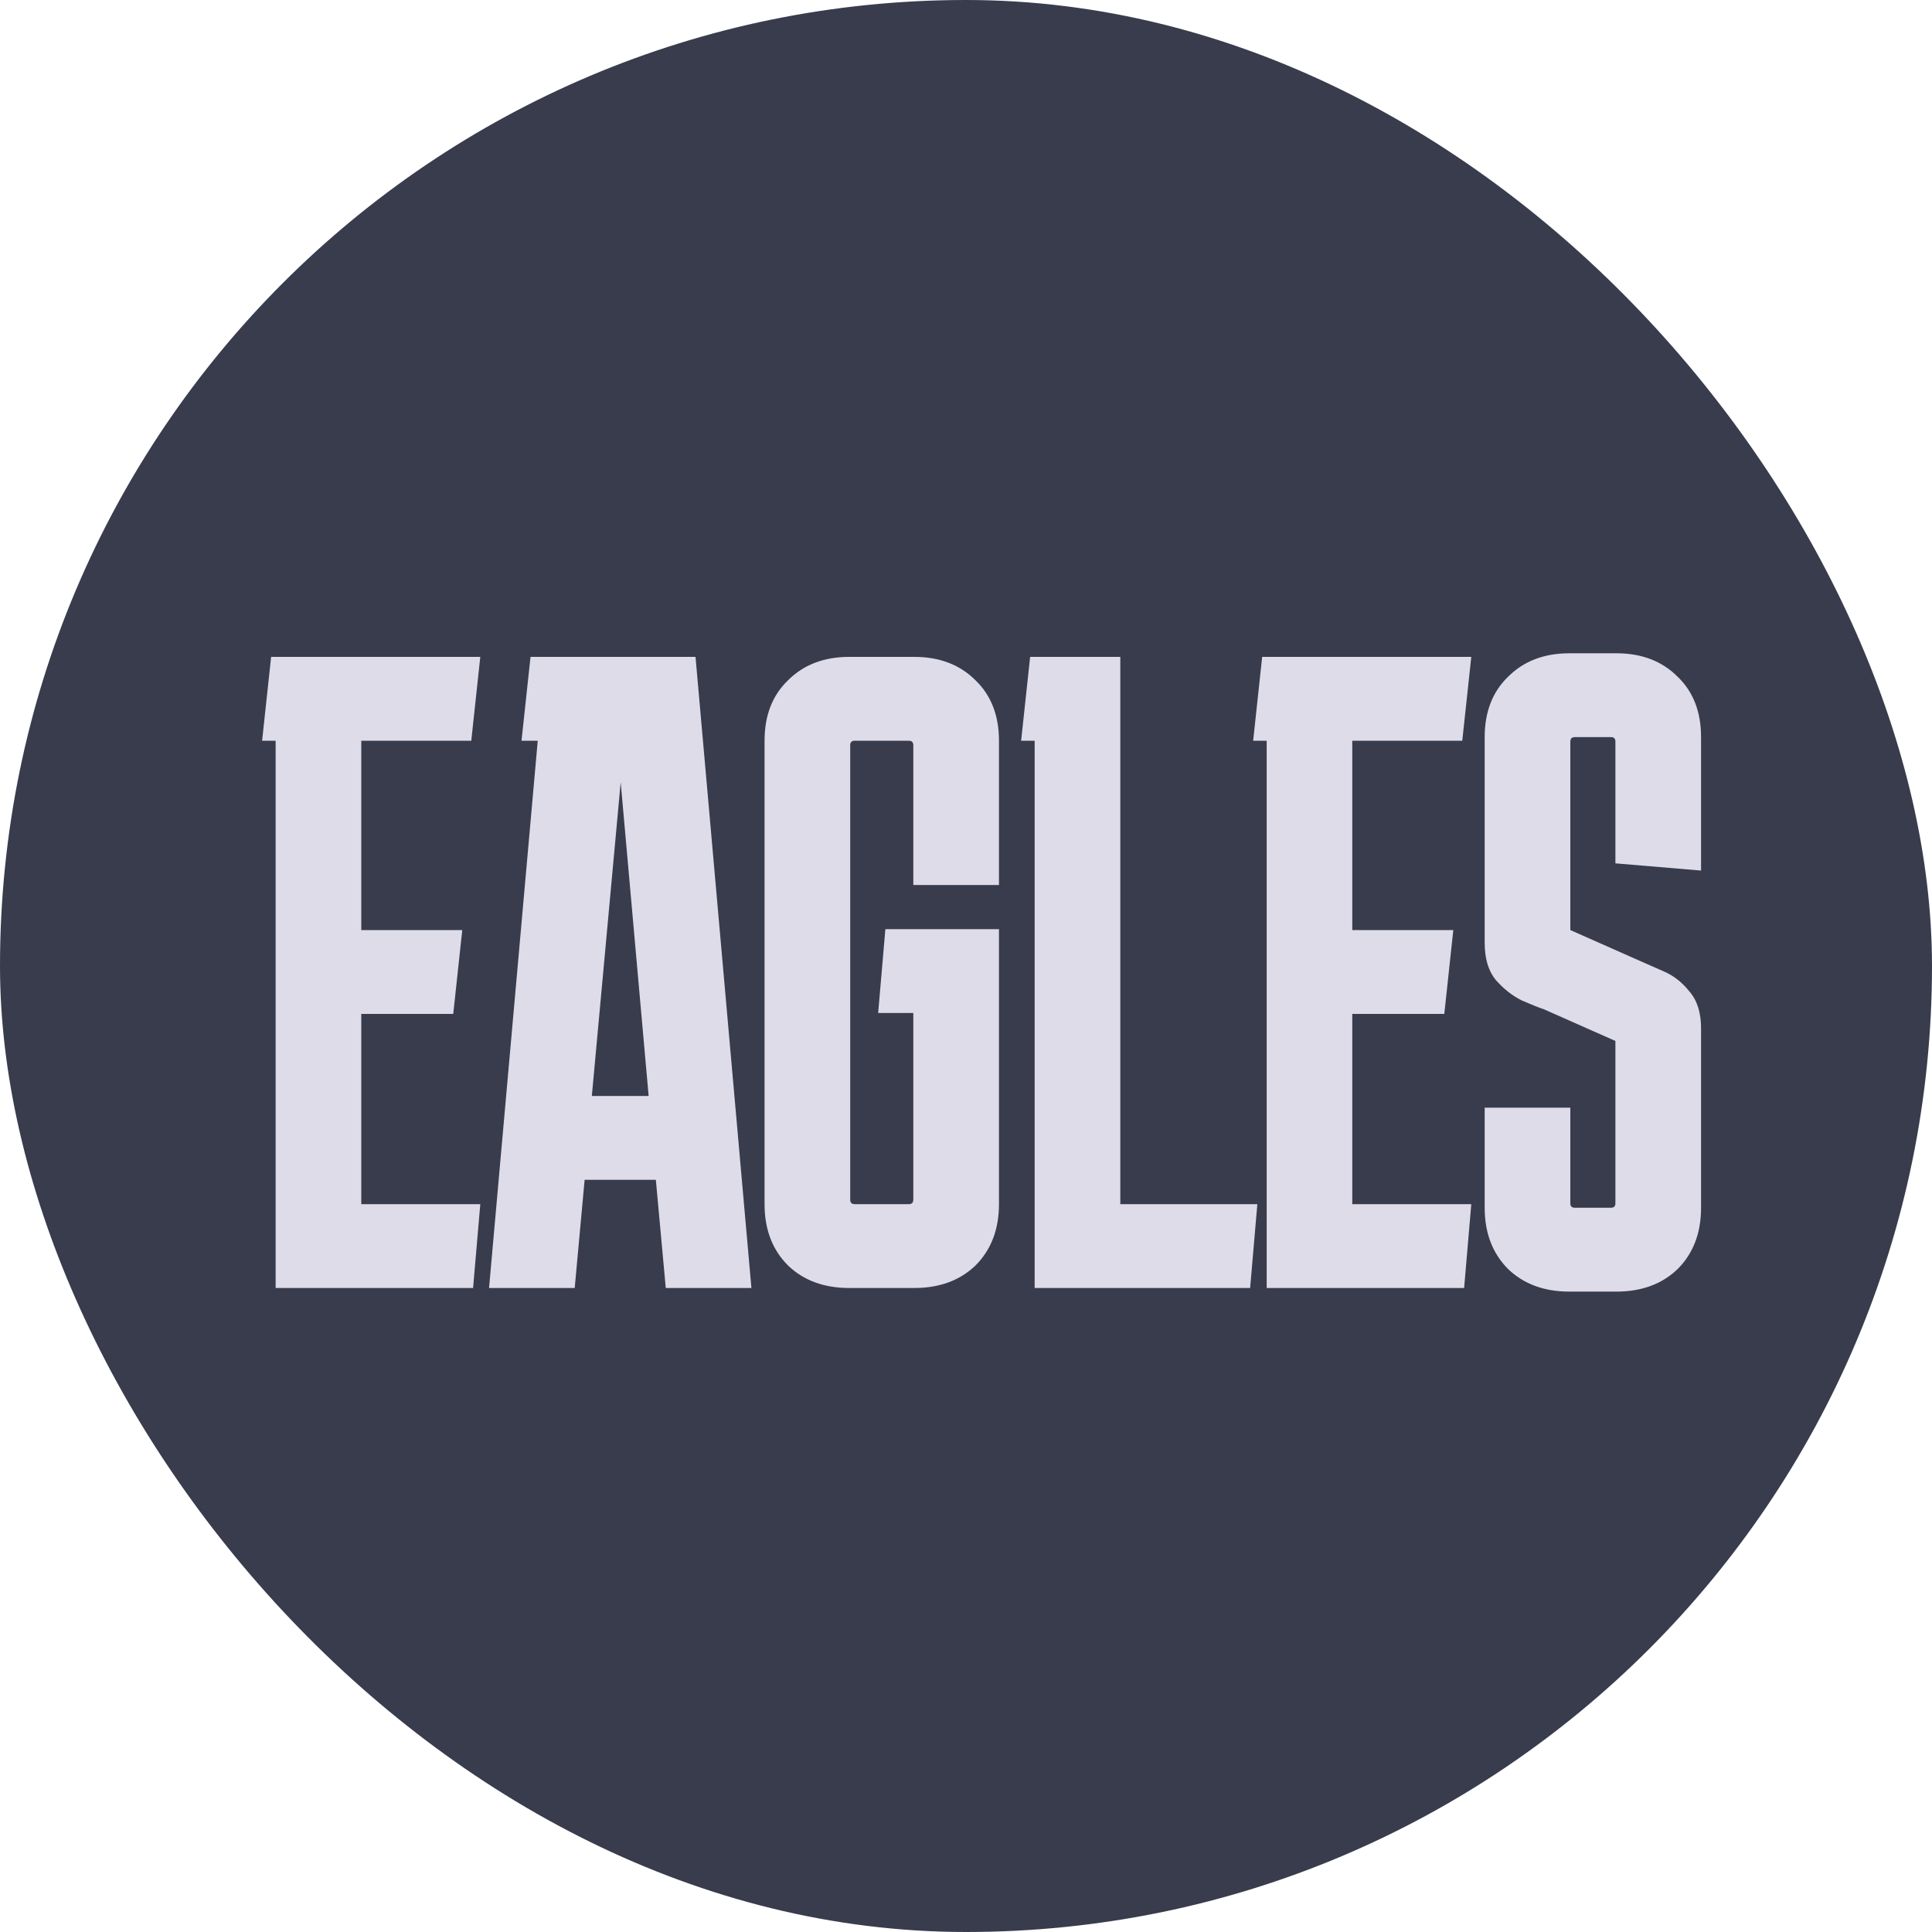 <svg width="120" height="120" viewBox="0 0 30 30" fill="none" xmlns="http://www.w3.org/2000/svg">
<rect width="30" height="30" rx="15" fill="#383C4C"/>
<path d="M7.458 18.698L7.346 20H4.28V11.502H4.07L4.21 10.2H7.458L7.318 11.502H5.61V14.442H7.178L7.038 15.744H5.61V18.698H7.458ZM8.924 20H7.594L8.35 11.502H8.098L8.238 10.2H10.8L11.668 20H10.338L10.184 18.32H9.078L8.924 20ZM9.19 17.018H10.072L9.638 12.146L9.19 17.018ZM15.512 18.698C15.512 19.09 15.39 19.407 15.148 19.65C14.905 19.883 14.588 20 14.196 20H13.188C12.796 20 12.478 19.883 12.236 19.65C11.993 19.407 11.872 19.09 11.872 18.698V11.502C11.872 11.11 11.993 10.797 12.236 10.564C12.478 10.321 12.796 10.2 13.188 10.2H14.196C14.588 10.2 14.905 10.321 15.148 10.564C15.39 10.797 15.512 11.11 15.512 11.502V13.742H14.182V11.572C14.182 11.525 14.158 11.502 14.112 11.502H13.272C13.225 11.502 13.202 11.525 13.202 11.572V18.628C13.202 18.675 13.225 18.698 13.272 18.698H14.112C14.158 18.698 14.182 18.675 14.182 18.628V15.73H13.636L13.748 14.428H15.512V18.698ZM19.524 18.698L19.412 20H16.066V11.502H15.856L15.996 10.2H17.396V18.698H19.524ZM22.846 18.698L22.735 20H19.669V11.502H19.459L19.599 10.2H22.846L22.706 11.502H20.998V14.442H22.567L22.427 15.744H20.998V18.698H22.846ZM24.384 17.2V18.684C24.384 18.731 24.408 18.754 24.454 18.754H25.014C25.061 18.754 25.084 18.731 25.084 18.684V16.164L23.978 15.674C23.894 15.646 23.778 15.599 23.628 15.534C23.479 15.459 23.344 15.352 23.222 15.212C23.11 15.072 23.054 14.881 23.054 14.638V11.446C23.054 11.054 23.176 10.741 23.418 10.508C23.661 10.265 23.978 10.144 24.37 10.144H25.098C25.49 10.144 25.808 10.265 26.05 10.508C26.293 10.741 26.414 11.054 26.414 11.446V13.518L25.084 13.406V11.516C25.084 11.469 25.061 11.446 25.014 11.446H24.454C24.408 11.446 24.384 11.469 24.384 11.516V14.442L25.49 14.932C25.574 14.969 25.691 15.021 25.84 15.086C25.99 15.151 26.12 15.254 26.232 15.394C26.354 15.534 26.414 15.725 26.414 15.968V18.754C26.414 19.146 26.293 19.463 26.05 19.706C25.808 19.939 25.49 20.056 25.098 20.056H24.37C23.978 20.056 23.661 19.939 23.418 19.706C23.176 19.463 23.054 19.146 23.054 18.754V17.2H24.384Z" fill="#DFDCEA"/>
</svg>
